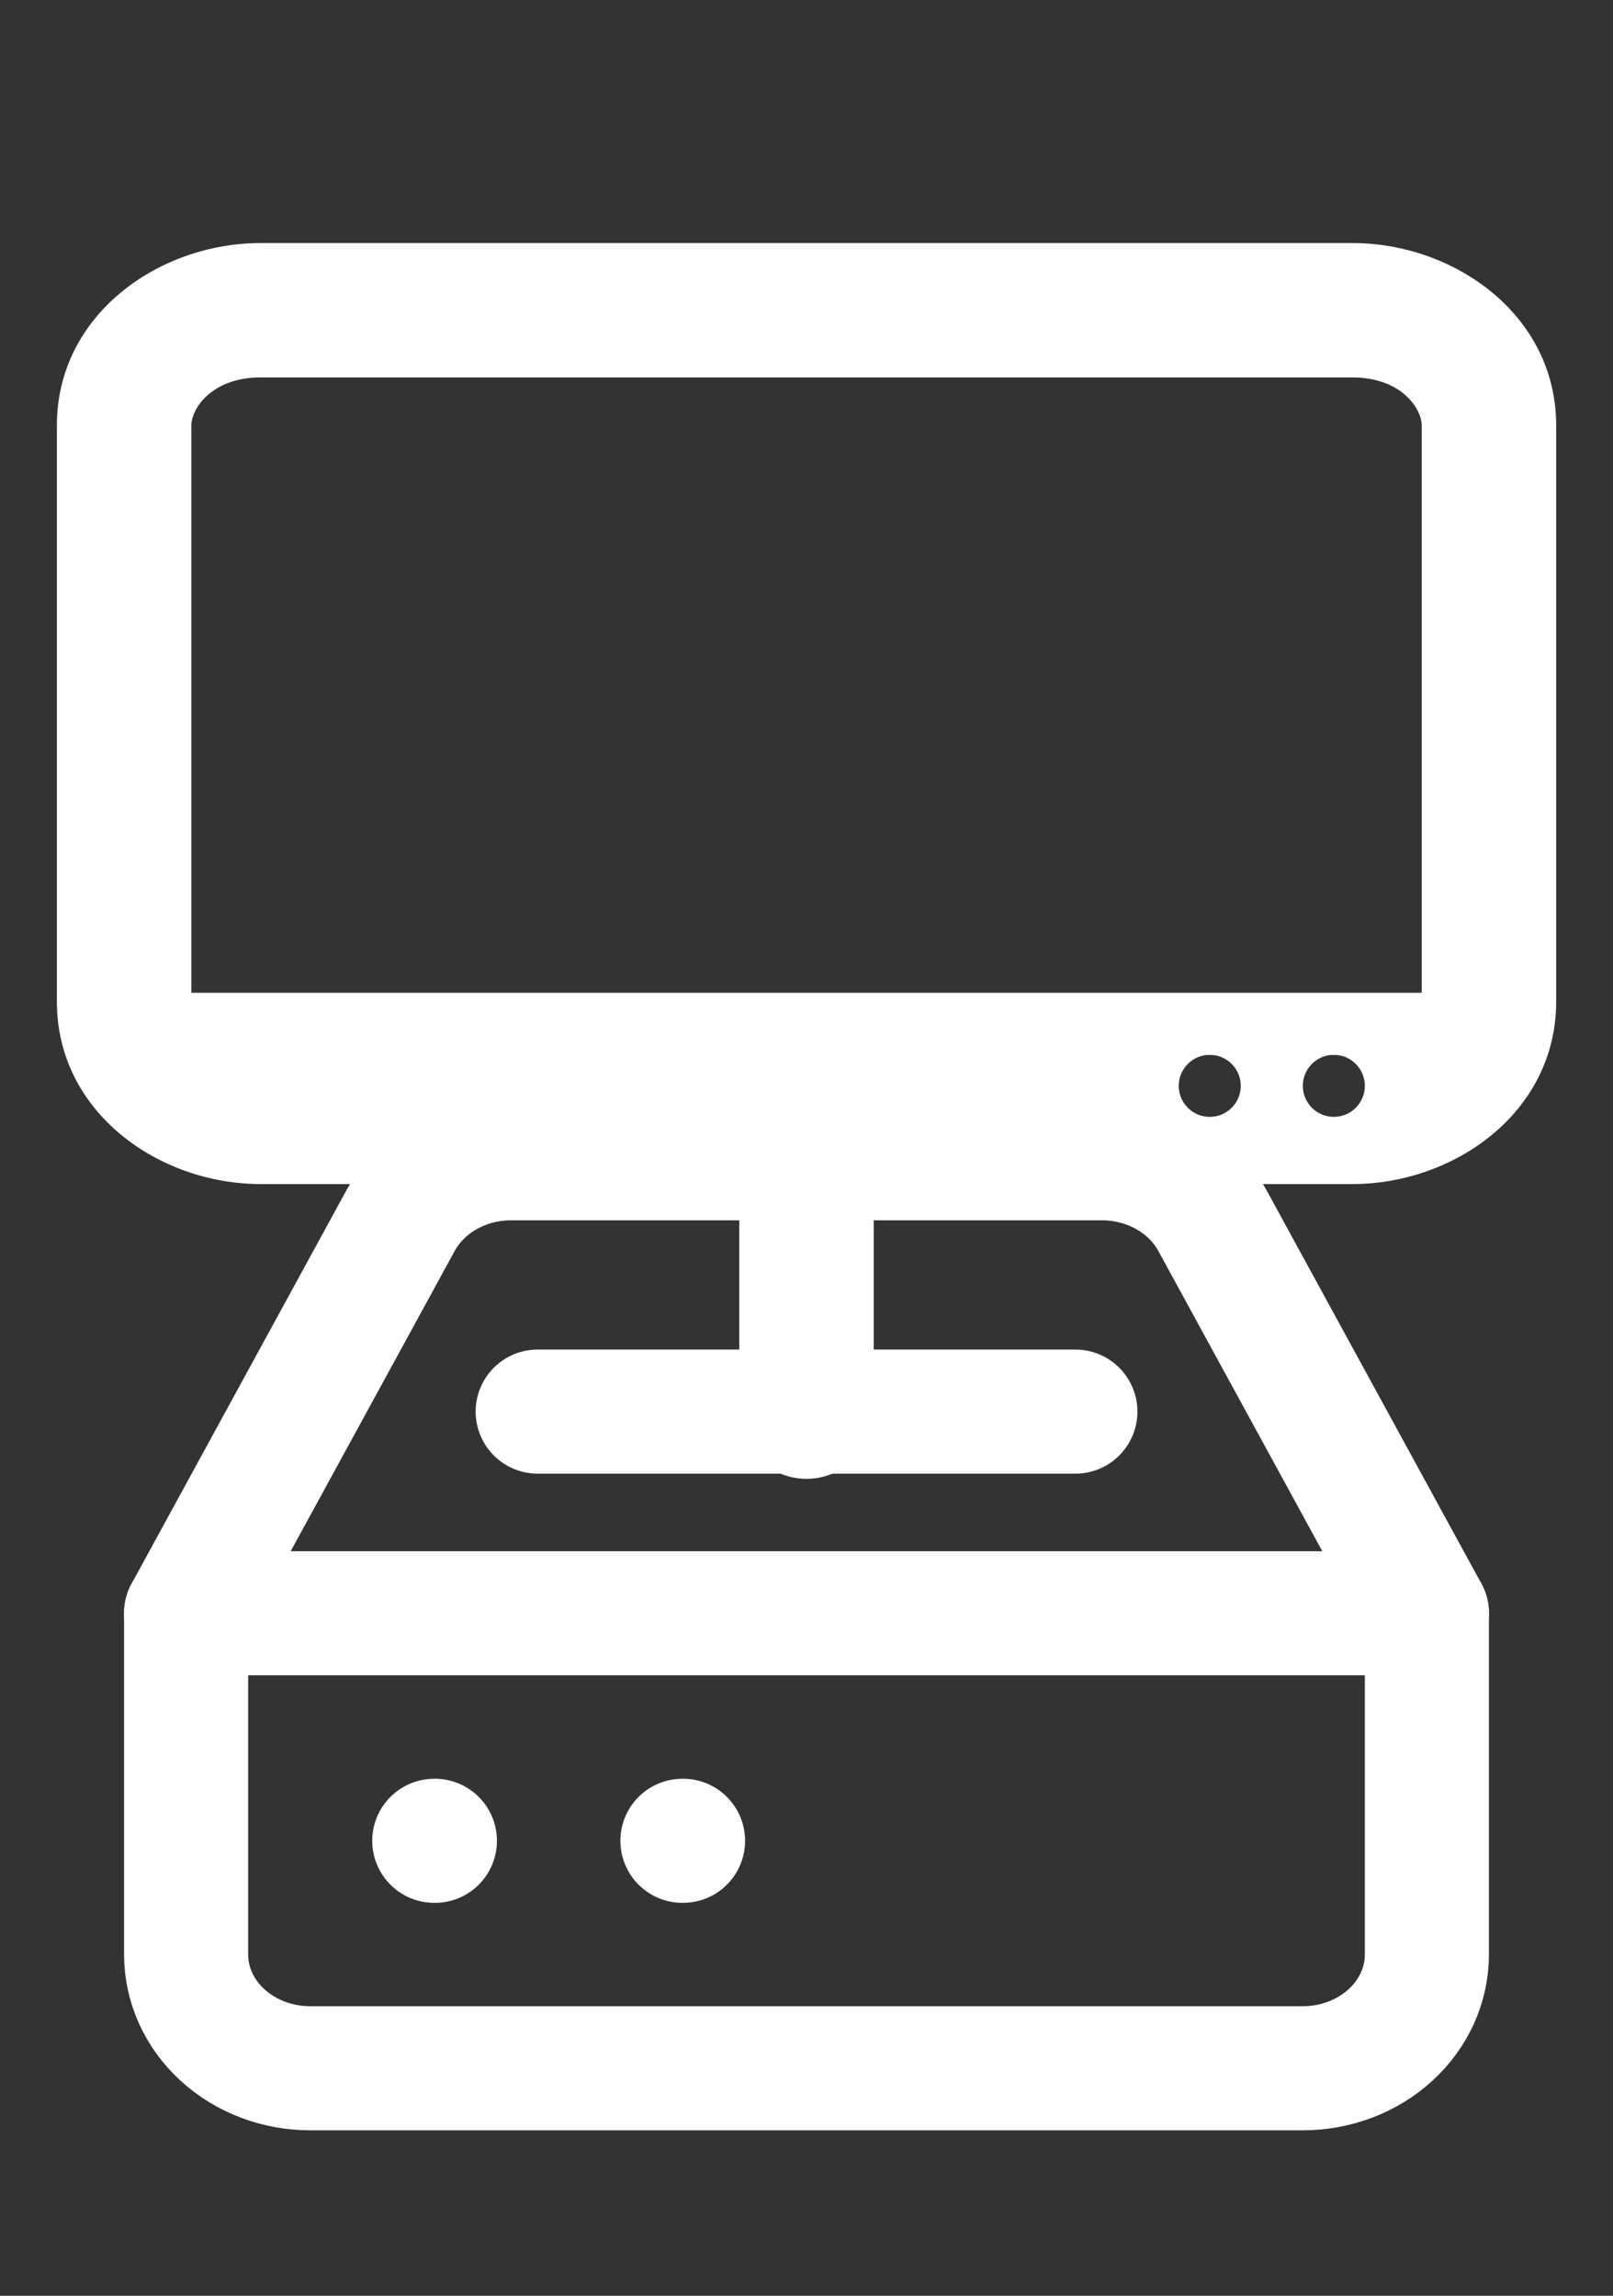 <svg width="26" height="37" viewBox="0 0 26 37" fill="none" xmlns="http://www.w3.org/2000/svg">
<rect x="0" y="0" width="26" height="37" fill="#333333" stroke="none"/>
<path d="M23 26H3" stroke="white" stroke-width="2" stroke-linecap="round" stroke-linejoin="round"/>
<path d="M6.45 19.684L3 26V31.5C3 31.986 3.211 32.453 3.586 32.796C3.961 33.14 4.47 33.333 5 33.333H21C21.53 33.333 22.039 33.14 22.414 32.796C22.789 32.453 23 31.986 23 31.5V26L19.55 19.684C19.384 19.379 19.129 19.122 18.813 18.942C18.497 18.762 18.132 18.667 17.76 18.667H8.24C7.868 18.667 7.503 18.762 7.187 18.942C6.871 19.122 6.616 19.379 6.45 19.684Z" stroke="white" stroke-width="2" stroke-linecap="round" stroke-linejoin="round"/>
<path d="M7 29.667H7.01" stroke="white" stroke-width="2" stroke-linecap="round" stroke-linejoin="round"/>
<path d="M11 29.667H11.01" stroke="white" stroke-width="2" stroke-linecap="round" stroke-linejoin="round"/>
<path d="M8.667 22.75H17.334" stroke="white" stroke-width="2" stroke-linecap="round" stroke-linejoin="round"/>
<path d="M13 18.417V22.75" stroke="white" stroke-width="2.167" stroke-linecap="round" stroke-linejoin="round"/>
<rect x="3" y="16" width="20" height="1" fill="white"/>
<path fill-rule="evenodd" clip-rule="evenodd" d="M4.2 6.083C3.404 6.083 3.084 6.595 3.084 6.857V16.143C3.084 16.405 3.404 16.917 4.2 16.917H21.8C22.596 16.917 22.917 16.405 22.917 16.143V6.857C22.917 6.595 22.596 6.083 21.8 6.083H4.2ZM0.917 6.857C0.917 5.068 2.566 3.917 4.2 3.917H21.8C23.434 3.917 25.084 5.068 25.084 6.857V16.143C25.084 17.932 23.434 19.083 21.8 19.083H4.2C2.566 19.083 0.917 17.932 0.917 16.143V6.857ZM22 17.5C22 17.776 21.776 18 21.5 18C21.224 18 21 17.776 21 17.5C21 17.224 21.224 17 21.5 17C21.776 17 22 17.224 22 17.5ZM19.5 18C19.776 18 20 17.776 20 17.5C20 17.224 19.776 17 19.5 17C19.224 17 19 17.224 19 17.5C19 17.776 19.224 18 19.5 18Z" 
fill="white"/>
</svg>
